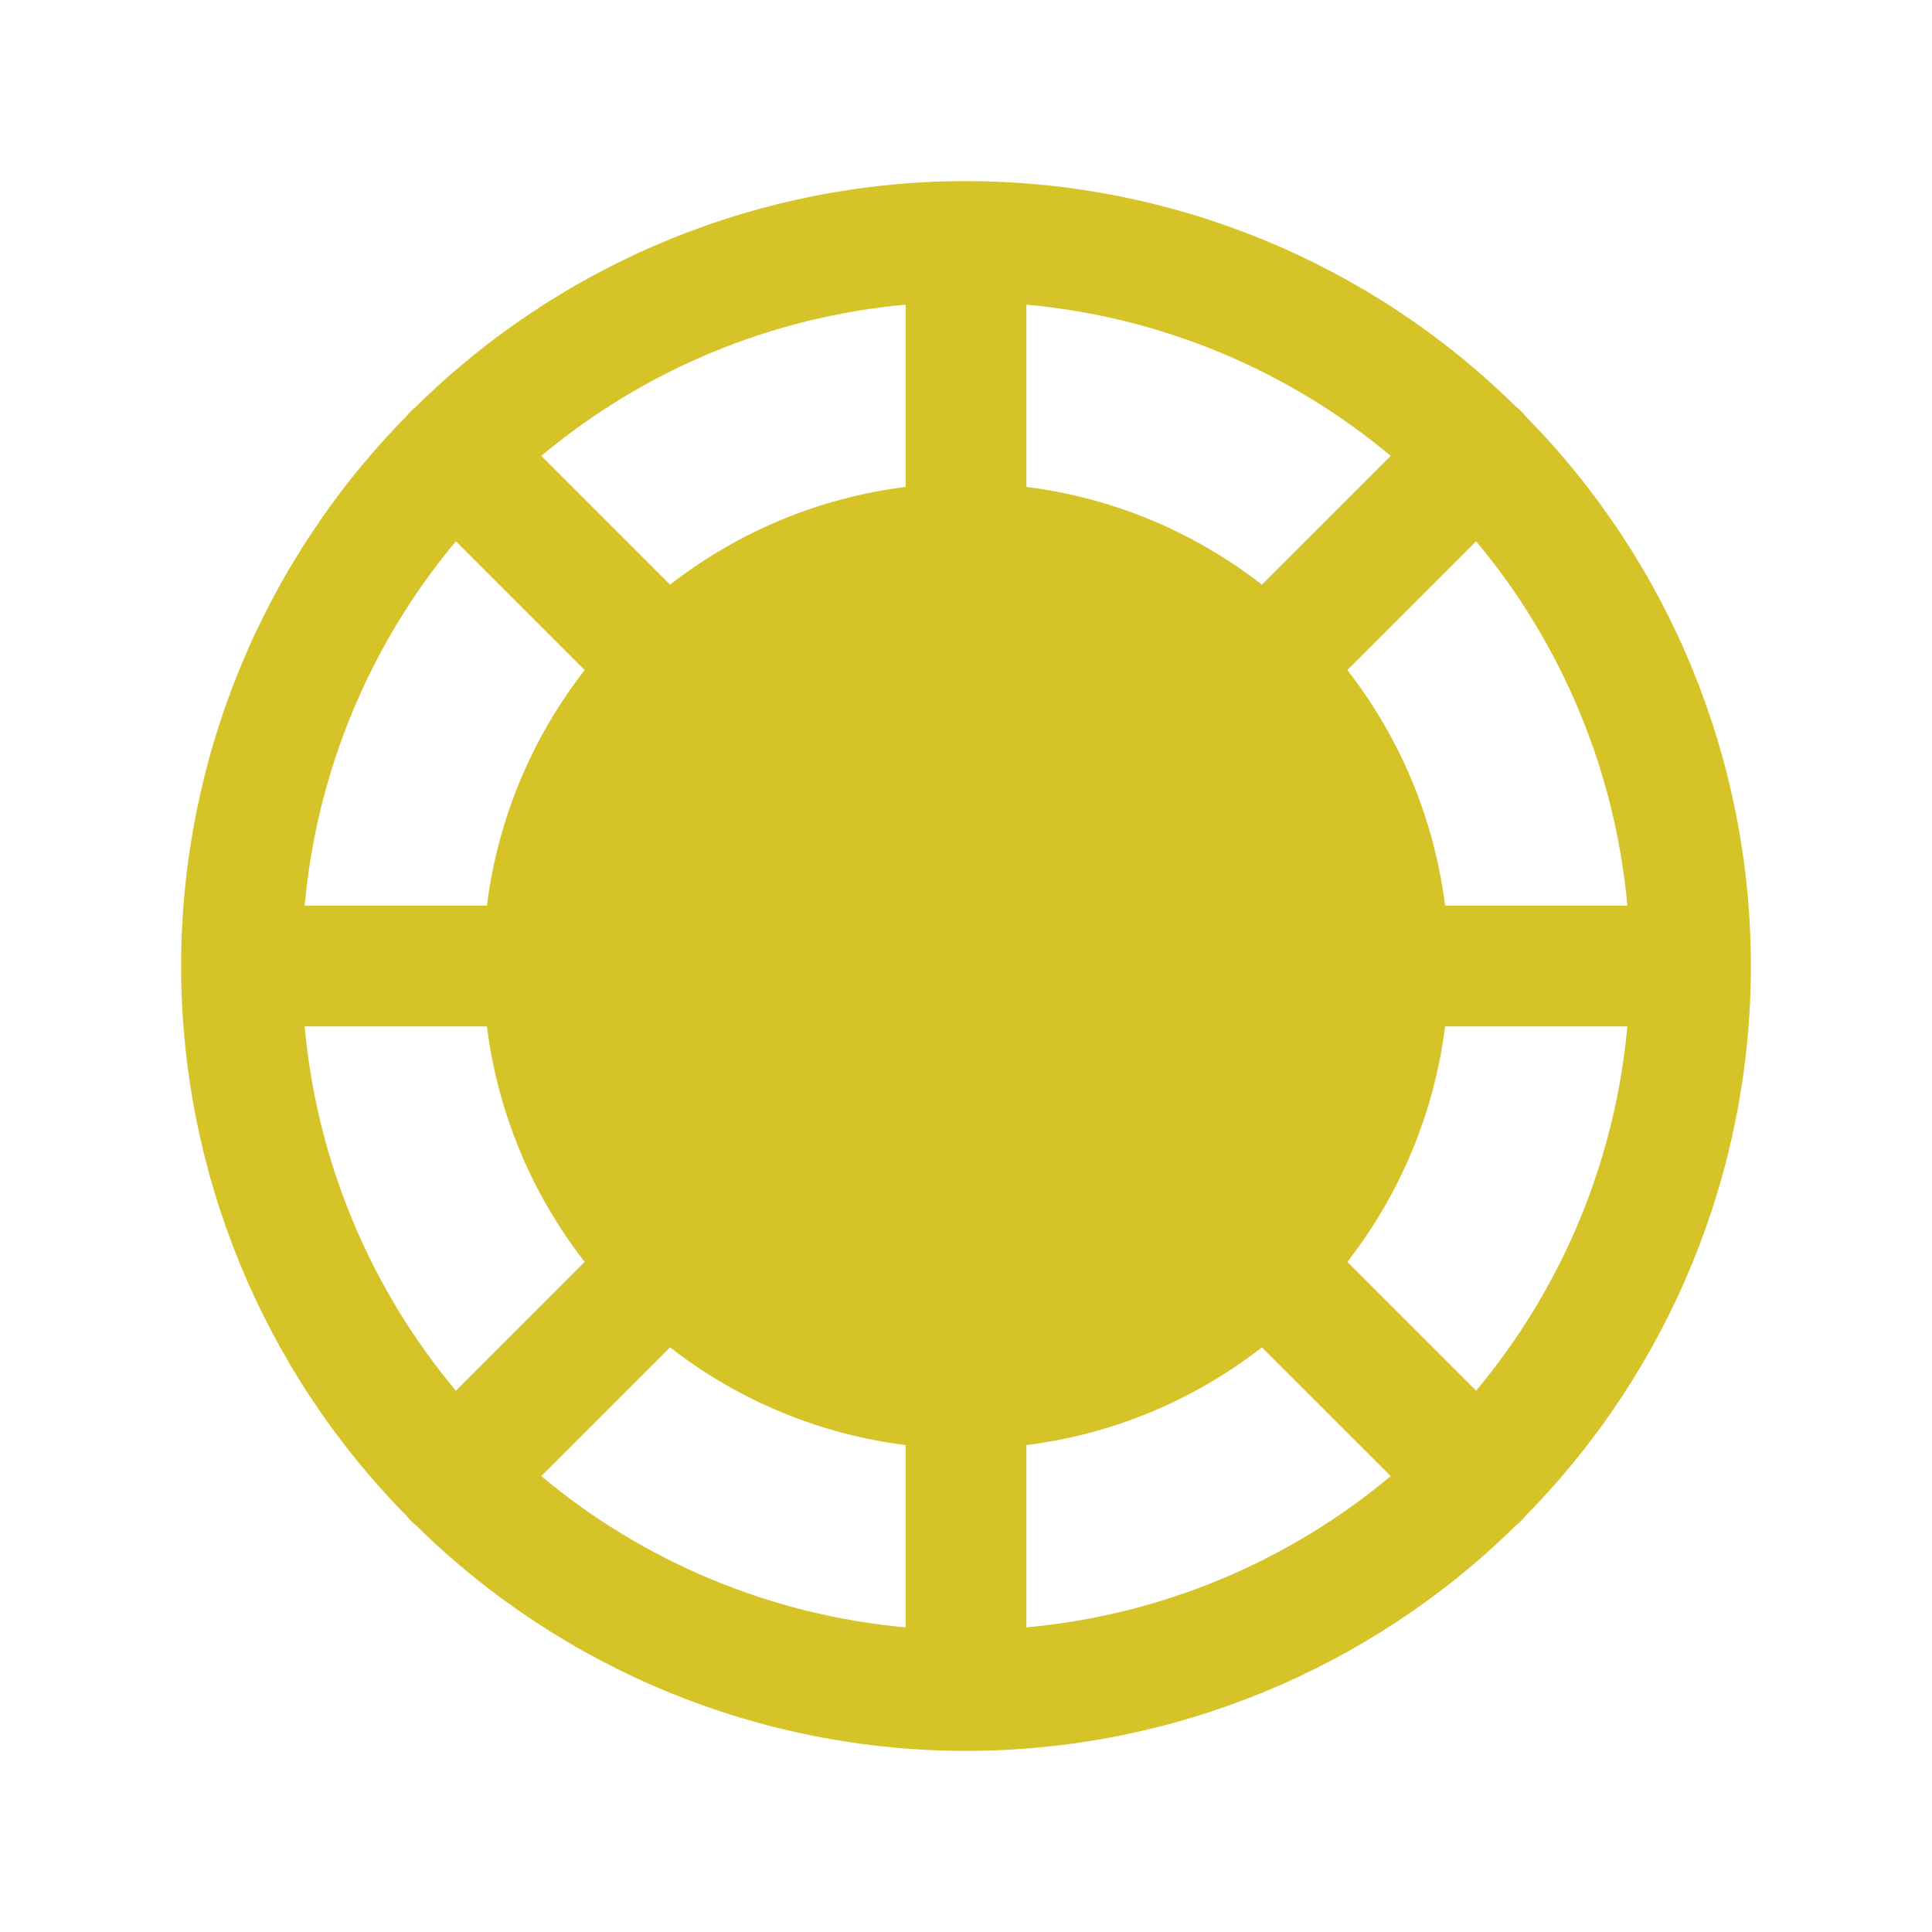 <svg width="32" height="32" viewBox="0 0 32 32" fill="none" xmlns="http://www.w3.org/2000/svg">
<g id="Icon">
<g id="PokerChip">
<path id="Vector" d="M25.27 25.104C27.66 22.677 29 19.407 29 16C29 12.593 27.66 9.323 25.27 6.896C25.222 6.834 25.166 6.778 25.104 6.73C22.677 4.34 19.407 3 16 3C12.593 3 9.323 4.34 6.896 6.73C6.834 6.778 6.778 6.834 6.73 6.896C4.34 9.323 3 12.593 3 16C3 19.407 4.34 22.677 6.73 25.104C6.778 25.166 6.834 25.222 6.896 25.27C9.323 27.66 12.593 29 16 29C19.407 29 22.677 27.66 25.104 25.27C25.166 25.222 25.222 25.166 25.27 25.104ZM5.046 17H8.065C8.243 18.423 8.803 19.771 9.684 20.901L7.551 23.035C6.121 21.325 5.247 19.22 5.046 17ZM7.551 8.965L9.684 11.098C8.803 12.229 8.243 13.577 8.065 15H5.046C5.247 12.78 6.121 10.675 7.551 8.965ZM26.954 15H23.935C23.757 13.577 23.197 12.229 22.316 11.098L24.449 8.965C25.879 10.675 26.753 12.78 26.954 15ZM20.901 9.684C19.771 8.803 18.423 8.243 17 8.065V5.046C19.22 5.247 21.325 6.121 23.035 7.551L20.901 9.684ZM15 8.065C13.577 8.243 12.229 8.803 11.098 9.684L8.965 7.551C10.675 6.121 12.78 5.247 15 5.046V8.065ZM11.098 22.316C12.229 23.197 13.577 23.757 15 23.935V26.954C12.78 26.753 10.675 25.879 8.965 24.449L11.098 22.316ZM17 23.935C18.423 23.757 19.771 23.197 20.901 22.316L23.035 24.449C21.325 25.879 19.22 26.753 17 26.954V23.935ZM22.316 20.901C23.197 19.771 23.757 18.423 23.935 17H26.954C26.753 19.22 25.879 21.325 24.449 23.035L22.316 20.901Z" fill="#D6C327"/>
</g>
</g>
</svg>
